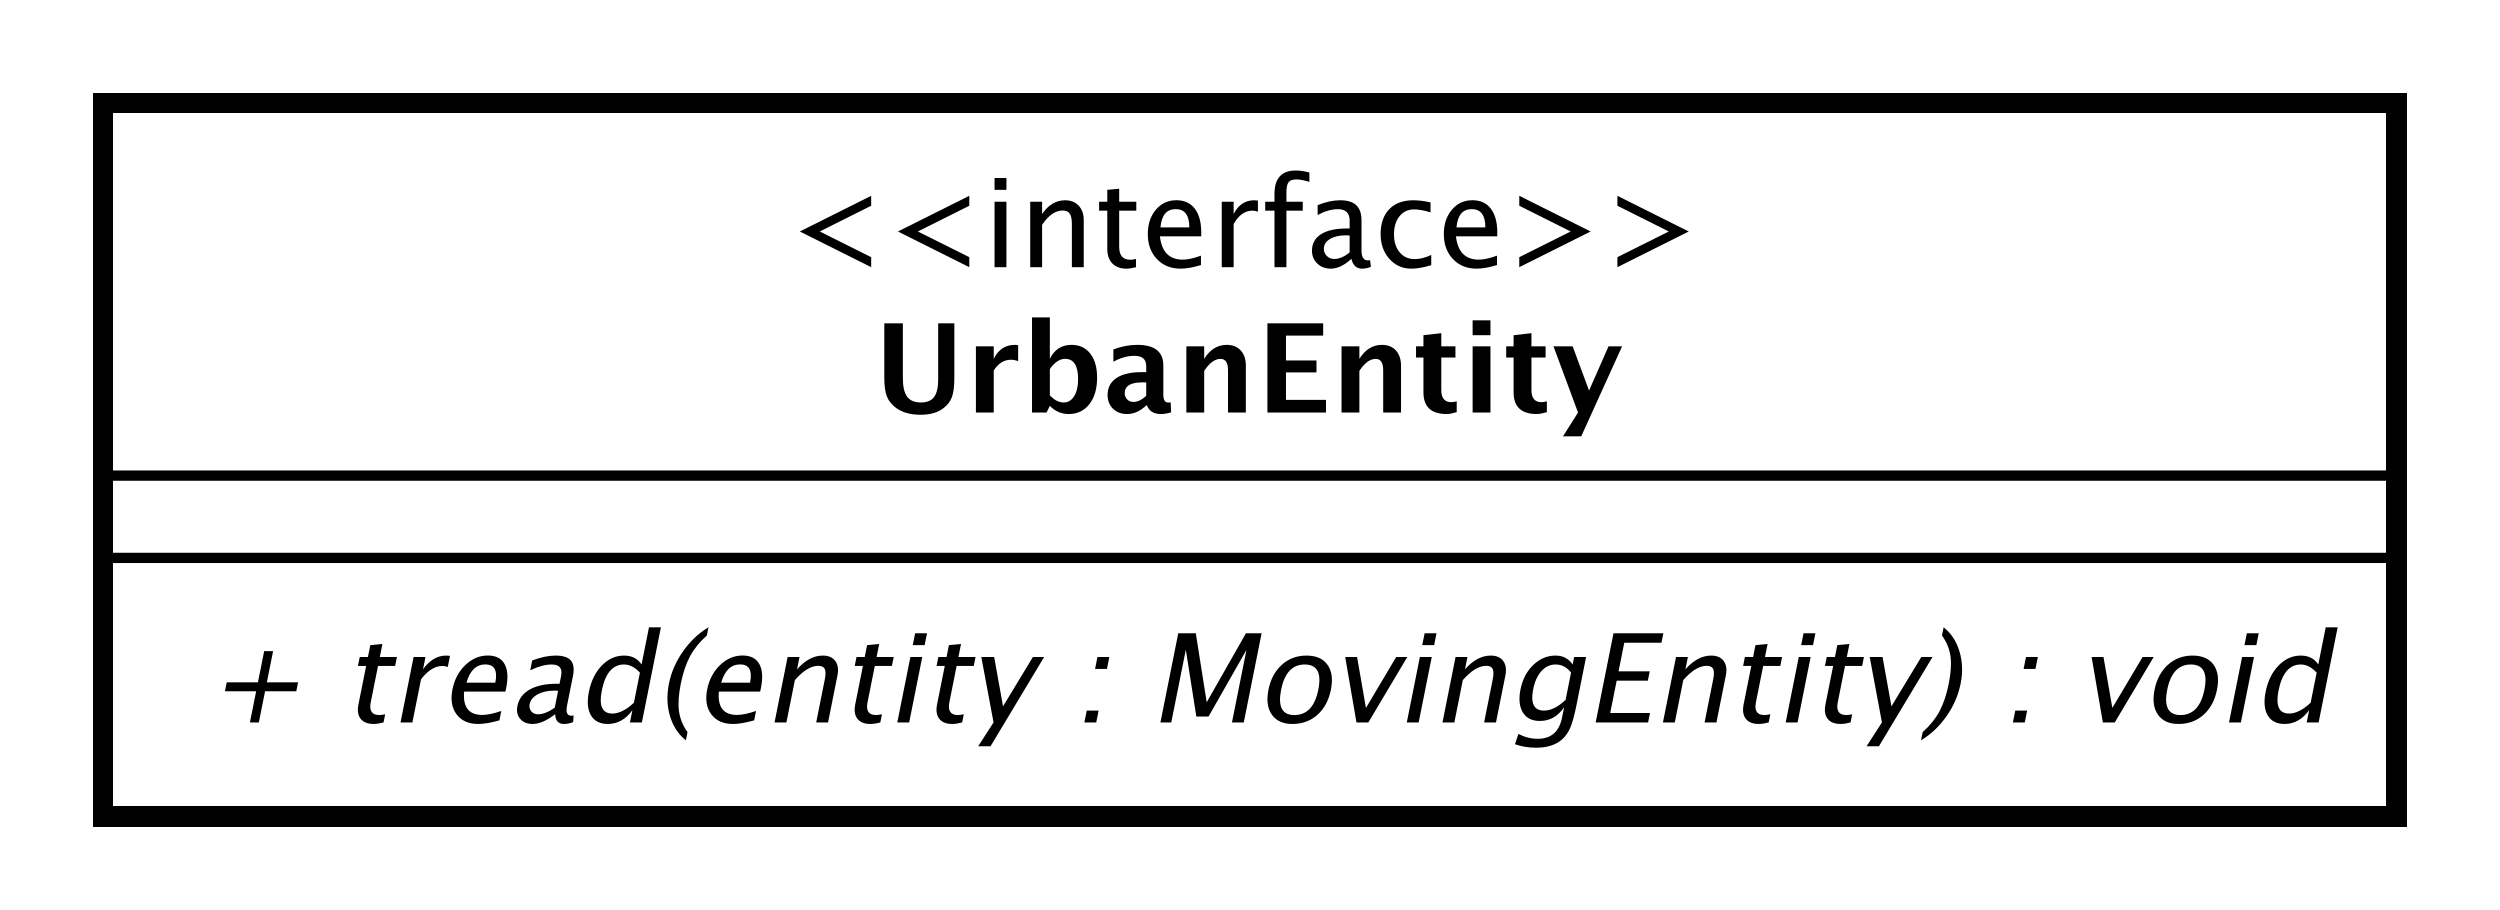 <?xml version="1.0" encoding="UTF-8"?>
<!DOCTYPE svg PUBLIC '-//W3C//DTD SVG 1.0//EN'
          'http://www.w3.org/TR/2001/REC-SVG-20010904/DTD/svg10.dtd'>
<svg xmlns:xlink="http://www.w3.org/1999/xlink" style="fill-opacity:1; color-rendering:auto; color-interpolation:auto; text-rendering:auto; stroke:black; stroke-linecap:square; stroke-miterlimit:10; shape-rendering:auto; stroke-opacity:1; fill:black; stroke-dasharray:none; font-weight:normal; stroke-width:1; font-family:&apos;Dialog&apos;; font-style:normal; stroke-linejoin:miter; font-size:12; stroke-dashoffset:0; image-rendering:auto;" width="324" height="118" xmlns="http://www.w3.org/2000/svg"
><rect width="100%" height="100%" fill="#808080" stroke="none"/><!--Generated by the Batik Graphics2D SVG Generator--><defs id="genericDefs"
  /><g
  ><defs id="defs1"
    ><clipPath clipPathUnits="userSpaceOnUse" id="clipPath1"
      ><path d="M0 0 L324 0 L324 118 L0 118 L0 0 Z"
      /></clipPath
      ><clipPath clipPathUnits="userSpaceOnUse" id="clipPath2"
      ><path d="M154 100 L397 100 L397 188.5 L154 188.5 L154 100 Z"
      /></clipPath
      ><clipPath clipPathUnits="userSpaceOnUse" id="clipPath3"
      ><path d="M-20 -70.266 L223 -70.266 L223 18.234 L-20 18.234 L-20 -70.266 Z"
      /></clipPath
      ><clipPath clipPathUnits="userSpaceOnUse" id="clipPath4"
      ><path d="M-76.5 -26 L166.5 -26 L166.5 62.5 L-76.5 62.5 L-76.5 -26 Z"
      /></clipPath
      ><clipPath clipPathUnits="userSpaceOnUse" id="clipPath5"
      ><path d="M-85 -40.133 L158 -40.133 L158 48.367 L-85 48.367 L-85 -40.133 Z"
      /></clipPath
    ></defs
    ><g style="fill:white; stroke:white;"
    ><rect x="0" y="0" width="324" style="clip-path:url(#clipPath1); stroke:none;" height="118"
      /><rect x="164" y="110" transform="scale(1.333,1.333) translate(-154,-100)" width="223" style="clip-path:url(#clipPath2); text-rendering:geometricPrecision; shape-rendering:crispEdges; stroke:none; stroke-width:2;" height="69.398"
    /></g
    ><g style="text-rendering:geometricPrecision; stroke-width:2; shape-rendering:crispEdges;" transform="scale(1.333,1.333) translate(-154,-100)"
    ><rect x="164" y="110" width="223" style="fill:none; clip-path:url(#clipPath2);" height="69.398"
    /></g
    ><g style="font-style:italic; text-rendering:optimizeLegibility; stroke-width:2; font-family:sans-serif;" transform="matrix(1.333,0,0,1.333,-205.333,-133.333) translate(174,170.266)"
    ><path d="M4.336 0 L4.943 -3.035 L1.908 -3.035 L2.081 -3.902 L5.116 -3.902 L5.723 -6.938 L6.591 -6.938 L5.984 -3.902 L9.019 -3.902 L8.845 -3.035 L5.81 -3.035 L5.203 0 ZM16.371 0.146 Q15.492 0.146 15.101 -0.357 Q14.709 -0.861 14.889 -1.758 L15.636 -5.496 L14.839 -5.496 L15.013 -6.363 L15.81 -6.363 L16.041 -7.518 L17.217 -7.629 L16.964 -6.363 L18.628 -6.363 L18.455 -5.496 L16.791 -5.496 L16.085 -1.969 Q15.835 -0.721 16.914 -0.721 Q17.142 -0.721 17.485 -0.797 L17.326 0 Q16.764 0.146 16.371 0.146 ZM18.979 0 L20.251 -6.363 L21.405 -6.363 L21.166 -5.168 Q22.119 -6.504 23.426 -6.504 Q23.602 -6.504 23.789 -6.475 L23.573 -5.396 Q23.294 -5.496 23.066 -5.496 Q21.97 -5.496 20.972 -4.195 L20.133 0 ZM28.594 -0.205 Q27.363 0.146 26.537 0.146 Q25.131 0.146 24.43 -0.788 Q23.729 -1.723 24.027 -3.211 Q24.316 -4.658 25.284 -5.584 Q26.251 -6.51 27.47 -6.51 Q28.624 -6.51 29.09 -5.689 Q29.556 -4.869 29.253 -3.357 L29.176 -3 L25.163 -3 Q24.961 -0.732 26.93 -0.732 Q27.65 -0.732 28.777 -1.119 ZM25.389 -3.867 L28.195 -3.867 Q28.55 -5.643 27.226 -5.643 Q25.896 -5.643 25.389 -3.867 ZM34.017 -0.809 Q32.789 0.146 31.828 0.146 Q31.037 0.146 30.615 -0.349 Q30.192 -0.844 30.343 -1.6 Q30.552 -2.643 31.54 -3.202 Q32.528 -3.762 34.163 -3.762 L34.438 -3.762 L34.591 -4.529 Q34.813 -5.637 33.676 -5.637 Q32.762 -5.637 31.589 -5.074 L31.78 -6.029 Q33.041 -6.504 34.06 -6.504 Q35.127 -6.504 35.538 -6.023 Q35.948 -5.543 35.746 -4.529 L35.169 -1.647 Q34.971 -0.656 35.581 -0.656 Q35.657 -0.656 35.808 -0.68 L35.762 -0.041 Q35.332 0.146 34.857 0.146 Q34.049 0.146 34.017 -0.809 ZM33.973 -1.435 L34.302 -3.082 L33.918 -3.094 Q32.968 -3.094 32.31 -2.733 Q31.652 -2.373 31.535 -1.787 Q31.452 -1.371 31.688 -1.084 Q31.923 -0.797 32.345 -0.797 Q33.066 -0.797 33.973 -1.435 ZM41.285 0 L41.524 -1.195 Q40.553 0.146 39.135 0.146 Q37.986 0.146 37.495 -0.691 Q37.003 -1.529 37.294 -2.982 Q37.611 -4.57 38.552 -5.537 Q39.492 -6.504 40.711 -6.504 Q41.842 -6.504 42.413 -5.637 L43.136 -9.252 L44.296 -9.252 L42.445 0 ZM42.254 -4.846 Q41.516 -5.637 40.713 -5.637 Q39.055 -5.637 38.548 -3.1 Q38.101 -0.867 39.578 -0.867 Q40.539 -0.867 41.668 -1.916 ZM46.881 0.938 L46.721 1.734 Q45.628 0.873 45.183 -0.606 Q44.737 -2.086 45.073 -3.762 Q45.407 -5.432 46.444 -6.911 Q47.481 -8.391 48.919 -9.252 L48.759 -8.455 Q47.711 -7.518 47.129 -6.439 Q46.547 -5.361 46.227 -3.762 Q45.906 -2.156 46.056 -1.078 Q46.207 0 46.881 0.938 ZM53.361 -0.205 Q52.131 0.146 51.305 0.146 Q49.898 0.146 49.198 -0.788 Q48.497 -1.723 48.794 -3.211 Q49.084 -4.658 50.051 -5.584 Q51.019 -6.51 52.237 -6.51 Q53.392 -6.51 53.858 -5.689 Q54.323 -4.869 54.021 -3.357 L53.944 -3 L49.93 -3 Q49.728 -0.732 51.697 -0.732 Q52.418 -0.732 53.544 -1.119 ZM50.156 -3.867 L52.963 -3.867 Q53.318 -5.643 51.994 -5.643 Q50.664 -5.643 50.156 -3.867 ZM55.342 0 L56.614 -6.363 L57.769 -6.363 L57.53 -5.168 Q58.711 -6.504 60.035 -6.504 Q60.861 -6.504 61.249 -5.979 Q61.636 -5.455 61.459 -4.57 L60.545 0 L59.391 0 L60.23 -4.195 Q60.371 -4.904 60.224 -5.206 Q60.076 -5.508 59.596 -5.508 Q58.535 -5.508 57.32 -4.119 L56.496 0 ZM64.67 0.146 Q63.791 0.146 63.4 -0.357 Q63.008 -0.861 63.188 -1.758 L63.935 -5.496 L63.138 -5.496 L63.312 -6.363 L64.109 -6.363 L64.34 -7.518 L65.516 -7.629 L65.263 -6.363 L66.927 -6.363 L66.754 -5.496 L65.09 -5.496 L64.384 -1.969 Q64.134 -0.721 65.213 -0.721 Q65.441 -0.721 65.784 -0.797 L65.625 0 Q65.062 0.146 64.67 0.146 ZM67.277 0 L68.55 -6.363 L69.704 -6.363 L68.432 0 ZM68.781 -7.518 L69.012 -8.672 L70.166 -8.672 L69.935 -7.518 ZM72.627 0.146 Q71.748 0.146 71.357 -0.357 Q70.965 -0.861 71.144 -1.758 L71.892 -5.496 L71.095 -5.496 L71.269 -6.363 L72.066 -6.363 L72.296 -7.518 L73.473 -7.629 L73.22 -6.363 L74.884 -6.363 L74.71 -5.496 L73.046 -5.496 L72.341 -1.969 Q72.091 -0.721 73.169 -0.721 Q73.398 -0.721 73.741 -0.797 L73.582 0 Q73.019 0.146 72.627 0.146 ZM75.141 2.314 L76.635 0 L75.447 -6.363 L76.695 -6.363 L77.558 -1.57 L80.462 -6.363 L81.552 -6.363 L76.342 2.314 ZM85.465 0 L85.696 -1.154 L86.85 -1.154 L86.619 0 ZM86.505 -5.203 L86.737 -6.363 L87.892 -6.363 L87.66 -5.203 ZM92.859 0 L94.594 -8.672 L96.299 -8.672 L97.359 -1.963 L101.174 -8.672 L102.697 -8.672 L100.963 0 L99.814 0 L101.225 -7.055 L97.54 -0.58 L96.35 -0.58 L95.329 -7.072 L93.914 0 ZM105.691 0.146 Q104.326 0.146 103.693 -0.759 Q103.059 -1.664 103.363 -3.182 Q103.67 -4.717 104.666 -5.61 Q105.662 -6.504 107.062 -6.504 Q108.463 -6.504 109.102 -5.61 Q109.74 -4.717 109.436 -3.193 Q109.124 -1.635 108.125 -0.744 Q107.127 0.146 105.691 0.146 ZM105.882 -0.721 Q107.716 -0.721 108.211 -3.193 Q108.7 -5.637 106.889 -5.637 Q105.084 -5.637 104.593 -3.182 Q104.101 -0.721 105.882 -0.721 ZM111.92 0 L110.825 -6.363 L111.98 -6.363 L112.841 -1.412 L115.782 -6.363 L116.861 -6.363 L113.074 0 ZM116.812 0 L118.085 -6.363 L119.24 -6.363 L117.967 0 ZM118.316 -7.518 L118.547 -8.672 L119.701 -8.672 L119.47 -7.518 ZM120.281 0 L121.554 -6.363 L122.708 -6.363 L122.469 -5.168 Q123.65 -6.504 124.975 -6.504 Q125.801 -6.504 126.188 -5.979 Q126.575 -5.455 126.398 -4.57 L125.484 0 L124.33 0 L125.169 -4.195 Q125.311 -4.904 125.163 -5.206 Q125.016 -5.508 124.535 -5.508 Q123.475 -5.508 122.259 -4.119 L121.436 0 ZM127.329 2.115 L127.664 1.113 Q128.571 1.588 129.544 1.588 Q131.495 1.588 131.909 -0.48 L132.109 -1.482 Q131.203 -0.146 129.744 -0.146 Q128.602 -0.146 128.094 -0.979 Q127.587 -1.81 127.869 -3.223 Q128.16 -4.676 129.11 -5.59 Q130.06 -6.504 131.279 -6.504 Q132.346 -6.504 132.94 -5.637 L133.085 -6.363 L134.245 -6.363 L133.32 -1.734 Q133.021 -0.24 132.722 0.477 Q132.423 1.195 131.904 1.652 Q130.988 2.455 129.394 2.455 Q128.28 2.455 127.329 2.115 ZM132.253 -2.203 L132.782 -4.846 Q132.178 -5.637 131.282 -5.637 Q130.485 -5.637 129.906 -4.998 Q129.327 -4.359 129.104 -3.246 Q128.686 -1.154 130.157 -1.154 Q131.159 -1.154 132.253 -2.203 ZM135.176 0 L136.91 -8.672 L141.756 -8.672 L141.572 -7.752 L137.957 -7.752 L137.4 -4.969 L140.429 -4.969 L140.248 -4.061 L137.218 -4.061 L136.59 -0.92 L140.457 -0.92 L140.273 0 ZM141.715 0 L142.988 -6.363 L144.142 -6.363 L143.903 -5.168 Q145.084 -6.504 146.408 -6.504 Q147.234 -6.504 147.622 -5.979 Q148.009 -5.455 147.832 -4.57 L146.918 0 L145.764 0 L146.603 -4.195 Q146.744 -4.904 146.597 -5.206 Q146.449 -5.508 145.969 -5.508 Q144.908 -5.508 143.693 -4.119 L142.869 0 ZM151.043 0.146 Q150.164 0.146 149.773 -0.357 Q149.381 -0.861 149.56 -1.758 L150.308 -5.496 L149.511 -5.496 L149.685 -6.363 L150.482 -6.363 L150.713 -7.518 L151.889 -7.629 L151.636 -6.363 L153.3 -6.363 L153.127 -5.496 L151.463 -5.496 L150.757 -1.969 Q150.507 -0.721 151.585 -0.721 Q151.814 -0.721 152.157 -0.797 L151.998 0 Q151.435 0.146 151.043 0.146 ZM153.65 0 L154.923 -6.363 L156.077 -6.363 L154.805 0 ZM155.154 -7.518 L155.385 -8.672 L156.539 -8.672 L156.308 -7.518 ZM159 0.146 Q158.121 0.146 157.73 -0.357 Q157.338 -0.861 157.518 -1.758 L158.265 -5.496 L157.468 -5.496 L157.642 -6.363 L158.439 -6.363 L158.669 -7.518 L159.846 -7.629 L159.593 -6.363 L161.257 -6.363 L161.084 -5.496 L159.419 -5.496 L158.714 -1.969 Q158.464 -0.721 159.543 -0.721 Q159.771 -0.721 160.114 -0.797 L159.955 0 Q159.393 0.146 159 0.146 ZM161.514 2.314 L163.008 0 L161.82 -6.363 L163.068 -6.363 L163.931 -1.57 L166.835 -6.363 L167.925 -6.363 L162.715 2.314 ZM166.969 0.938 L166.809 1.734 Q168.247 0.873 169.284 -0.606 Q170.321 -2.086 170.657 -3.762 Q170.991 -5.432 170.545 -6.911 Q170.1 -8.391 169.007 -9.252 L168.847 -8.455 Q169.521 -7.518 169.672 -6.439 Q169.822 -5.361 169.502 -3.762 Q169.181 -2.156 168.599 -1.078 Q168.018 0 166.969 0.938 ZM175.74 0 L175.971 -1.154 L177.125 -1.154 L176.894 0 ZM176.781 -5.203 L177.013 -6.363 L178.167 -6.363 L177.935 -5.203 ZM184.488 0 L183.394 -6.363 L184.548 -6.363 L185.409 -1.412 L188.351 -6.363 L189.429 -6.363 L185.643 0 ZM191.842 0.146 Q190.477 0.146 189.843 -0.759 Q189.21 -1.664 189.513 -3.182 Q189.82 -4.717 190.816 -5.61 Q191.812 -6.504 193.213 -6.504 Q194.613 -6.504 195.252 -5.61 Q195.891 -4.717 195.586 -3.193 Q195.274 -1.635 194.276 -0.744 Q193.277 0.146 191.842 0.146 ZM192.033 -0.721 Q193.867 -0.721 194.361 -3.193 Q194.85 -5.637 193.04 -5.637 Q191.235 -5.637 190.744 -3.182 Q190.252 -0.721 192.033 -0.721 ZM196.752 0 L198.025 -6.363 L199.179 -6.363 L197.906 0 ZM198.256 -7.518 L198.486 -8.672 L199.641 -8.672 L199.41 -7.518 ZM204.305 0 L204.544 -1.195 Q203.572 0.146 202.154 0.146 Q201.006 0.146 200.514 -0.691 Q200.023 -1.529 200.313 -2.982 Q200.631 -4.57 201.571 -5.537 Q202.512 -6.504 203.731 -6.504 Q204.861 -6.504 205.432 -5.637 L206.155 -9.252 L207.315 -9.252 L205.465 0 ZM205.274 -4.846 Q204.536 -5.637 203.733 -5.637 Q202.075 -5.637 201.567 -3.1 Q201.121 -0.867 202.597 -0.867 Q203.558 -0.867 204.688 -1.916 Z" style="stroke:none; clip-path:url(#clipPath3);"
    /></g
    ><g style="text-rendering:optimizeLegibility; stroke-width:2; font-family:sans-serif;" transform="matrix(1.333,0,0,1.333,-205.333,-133.333) translate(230.5,126)"
    ><path d="M8.238 0 L1.301 -3.469 L8.238 -6.938 L8.238 -5.971 L3.24 -3.469 L8.238 -0.973 ZM17.777 0 L10.84 -3.469 L17.777 -6.938 L17.777 -5.971 L12.779 -3.469 L17.777 -0.973 ZM20.232 0 L20.232 -6.363 L21.387 -6.363 L21.387 0 ZM20.232 -7.518 L20.232 -8.672 L21.387 -8.672 L21.387 -7.518 ZM23.701 0 L23.701 -6.363 L24.855 -6.363 L24.855 -5.168 Q25.77 -6.504 27.094 -6.504 Q27.92 -6.504 28.412 -5.979 Q28.904 -5.455 28.904 -4.57 L28.904 0 L27.75 0 L27.75 -4.195 Q27.75 -4.904 27.542 -5.206 Q27.334 -5.508 26.854 -5.508 Q25.793 -5.508 24.855 -4.119 L24.855 0 ZM33.059 0.146 Q32.18 0.146 31.688 -0.357 Q31.195 -0.861 31.195 -1.758 L31.195 -5.496 L30.398 -5.496 L30.398 -6.363 L31.195 -6.363 L31.195 -7.518 L32.35 -7.629 L32.35 -6.363 L34.014 -6.363 L34.014 -5.496 L32.35 -5.496 L32.35 -1.969 Q32.35 -0.721 33.428 -0.721 Q33.656 -0.721 33.984 -0.797 L33.984 0 Q33.451 0.146 33.059 0.146 ZM40.301 -0.205 Q39.141 0.146 38.315 0.146 Q36.908 0.146 36.02 -0.788 Q35.133 -1.723 35.133 -3.211 Q35.133 -4.658 35.915 -5.584 Q36.697 -6.51 37.916 -6.51 Q39.07 -6.51 39.7 -5.689 Q40.33 -4.869 40.33 -3.357 L40.324 -3 L36.31 -3 Q36.562 -0.732 38.531 -0.732 Q39.252 -0.732 40.301 -1.119 ZM36.363 -3.867 L39.17 -3.867 Q39.17 -5.643 37.846 -5.643 Q36.516 -5.643 36.363 -3.867 ZM42.322 0 L42.322 -6.363 L43.477 -6.363 L43.477 -5.168 Q44.162 -6.504 45.469 -6.504 Q45.645 -6.504 45.838 -6.475 L45.838 -5.396 Q45.539 -5.496 45.31 -5.496 Q44.215 -5.496 43.477 -4.195 L43.477 0 ZM48.609 -5.496 L48.609 0 L47.449 0 L47.449 -5.496 L46.547 -5.496 L46.547 -6.363 L47.449 -6.363 L47.449 -7.125 Q47.449 -9.398 49.523 -9.398 Q50.103 -9.398 50.842 -9.205 L50.842 -8.291 Q50.062 -8.531 49.594 -8.531 Q49.025 -8.531 48.817 -8.259 Q48.609 -7.986 48.609 -7.248 L48.609 -6.363 L50.197 -6.363 L50.197 -5.496 ZM54.926 -0.809 Q53.889 0.146 52.928 0.146 Q52.137 0.146 51.615 -0.349 Q51.094 -0.844 51.094 -1.6 Q51.094 -2.643 51.97 -3.202 Q52.846 -3.762 54.48 -3.762 L54.756 -3.762 L54.756 -4.529 Q54.756 -5.637 53.619 -5.637 Q52.705 -5.637 51.645 -5.074 L51.645 -6.029 Q52.81 -6.504 53.83 -6.504 Q54.897 -6.504 55.403 -6.023 Q55.91 -5.543 55.91 -4.529 L55.91 -1.647 Q55.91 -0.656 56.52 -0.656 Q56.596 -0.656 56.742 -0.68 L56.824 -0.041 Q56.432 0.146 55.957 0.146 Q55.148 0.146 54.926 -0.809 ZM54.756 -1.435 L54.756 -3.082 L54.369 -3.094 Q53.42 -3.094 52.834 -2.733 Q52.248 -2.373 52.248 -1.787 Q52.248 -1.371 52.541 -1.084 Q52.834 -0.797 53.256 -0.797 Q53.977 -0.797 54.756 -1.435 ZM60.756 0.146 Q59.467 0.146 58.617 -0.809 Q57.768 -1.764 57.768 -3.217 Q57.768 -4.769 58.608 -5.637 Q59.449 -6.504 60.955 -6.504 Q61.699 -6.504 62.619 -6.299 L62.619 -5.332 Q61.641 -5.619 61.025 -5.619 Q60.141 -5.619 59.605 -4.954 Q59.068 -4.289 59.068 -3.182 Q59.068 -2.109 59.619 -1.447 Q60.17 -0.785 61.06 -0.785 Q61.852 -0.785 62.69 -1.19 L62.69 -0.193 Q61.57 0.146 60.756 0.146 ZM69.082 -0.205 Q67.922 0.146 67.096 0.146 Q65.689 0.146 64.802 -0.788 Q63.914 -1.723 63.914 -3.211 Q63.914 -4.658 64.696 -5.584 Q65.478 -6.51 66.697 -6.51 Q67.852 -6.51 68.481 -5.689 Q69.111 -4.869 69.111 -3.357 L69.106 -3 L65.092 -3 Q65.344 -0.732 67.312 -0.732 Q68.033 -0.732 69.082 -1.119 ZM65.144 -3.867 L67.951 -3.867 Q67.951 -5.643 66.627 -5.643 Q65.297 -5.643 65.144 -3.867 ZM71.25 0 L78.188 -3.469 L71.25 -6.938 L71.25 -5.971 L76.248 -3.469 L71.25 -0.973 ZM80.789 0 L87.727 -3.469 L80.789 -6.938 L80.789 -5.971 L85.787 -3.469 L80.789 -0.973 Z" style="stroke:none; clip-path:url(#clipPath4);"
    /></g
    ><g style="font-family:sans-serif; text-rendering:optimizeLegibility;" transform="matrix(1.333,0,0,1.333,-205.333,-133.333)"
    ><line x1="164" x2="387" y1="154.266" style="fill:none; clip-path:url(#clipPath2);" y2="154.266"
      /><line x1="164" x2="387" y1="146.266" style="fill:none; clip-path:url(#clipPath2);" y2="146.266"
    /></g
    ><g style="text-rendering:optimizeLegibility; font-weight:bold; font-family:sans-serif;" transform="matrix(1.333,0,0,1.333,-205.333,-133.333) translate(239,140.133)"
    ><path d="M1.014 -8.672 L2.818 -8.672 L2.818 -3.357 Q2.818 -2.098 3.234 -1.538 Q3.65 -0.979 4.576 -0.979 Q5.461 -0.979 5.856 -1.512 Q6.252 -2.045 6.252 -3.228 L6.252 -8.672 L7.822 -8.672 L7.822 -3.346 Q7.822 -2.144 7.594 -1.515 Q7.365 -0.885 6.762 -0.422 Q5.936 0.217 4.541 0.217 Q3.047 0.217 2.139 -0.463 Q1.512 -0.932 1.263 -1.573 Q1.014 -2.215 1.014 -3.363 ZM9.92 0 L9.92 -6.434 L11.654 -6.434 L11.654 -5.221 Q12.328 -6.58 13.705 -6.58 Q13.869 -6.58 14.027 -6.545 L14.027 -4.998 Q13.658 -5.133 13.342 -5.133 Q12.305 -5.133 11.654 -4.084 L11.654 0 ZM15.375 0 L15.375 -9.252 L17.109 -9.252 L17.109 -5.221 Q17.777 -6.58 19.213 -6.58 Q20.373 -6.58 21.038 -5.731 Q21.703 -4.881 21.703 -3.393 Q21.703 -1.781 20.953 -0.817 Q20.203 0.146 18.949 0.146 Q17.871 0.146 17.109 -0.65 L16.787 0 ZM17.109 -1.682 Q17.742 -0.979 18.457 -0.979 Q19.096 -0.979 19.477 -1.597 Q19.857 -2.215 19.857 -3.246 Q19.857 -5.221 18.586 -5.221 Q17.818 -5.221 17.109 -4.231 ZM26.479 -0.691 Q25.611 0.146 24.621 0.146 Q23.777 0.146 23.25 -0.369 Q22.723 -0.885 22.723 -1.705 Q22.723 -2.772 23.575 -3.349 Q24.428 -3.926 26.016 -3.926 L26.479 -3.926 L26.479 -4.512 Q26.479 -5.514 25.336 -5.514 Q24.322 -5.514 23.285 -4.939 L23.285 -6.135 Q24.463 -6.58 25.617 -6.58 Q28.143 -6.58 28.143 -4.57 L28.143 -1.723 Q28.143 -0.967 28.629 -0.967 Q28.717 -0.967 28.857 -0.99 L28.898 -0.018 Q28.348 0.146 27.926 0.146 Q26.859 0.146 26.555 -0.691 ZM26.479 -1.623 L26.479 -2.93 L26.068 -2.93 Q24.387 -2.93 24.387 -1.875 Q24.387 -1.518 24.63 -1.274 Q24.873 -1.031 25.23 -1.031 Q25.84 -1.031 26.479 -1.623 ZM30.381 0 L30.381 -6.434 L32.115 -6.434 L32.115 -5.221 Q32.965 -6.58 34.307 -6.58 Q35.168 -6.58 35.666 -6.035 Q36.164 -5.49 36.164 -4.547 L36.164 0 L34.43 0 L34.43 -4.119 Q34.43 -5.215 33.703 -5.215 Q32.877 -5.215 32.115 -4.049 L32.115 0 ZM38.262 0 L38.262 -8.672 L43.682 -8.672 L43.682 -7.482 L40.066 -7.482 L40.066 -5.062 L43.031 -5.062 L43.031 -3.902 L40.066 -3.902 L40.066 -1.23 L43.957 -1.23 L43.957 0 ZM45.469 0 L45.469 -6.434 L47.203 -6.434 L47.203 -5.221 Q48.053 -6.58 49.395 -6.58 Q50.256 -6.58 50.754 -6.035 Q51.252 -5.49 51.252 -4.547 L51.252 0 L49.518 0 L49.518 -4.119 Q49.518 -5.215 48.791 -5.215 Q47.965 -5.215 47.203 -4.049 L47.203 0 ZM56.666 -0.035 Q56.045 0.146 55.688 0.146 Q53.432 0.146 53.432 -1.963 L53.432 -5.35 L52.711 -5.35 L52.711 -6.434 L53.432 -6.434 L53.432 -7.518 L55.166 -7.717 L55.166 -6.434 L56.543 -6.434 L56.543 -5.35 L55.166 -5.35 L55.166 -2.191 Q55.166 -1.008 56.133 -1.008 Q56.355 -1.008 56.666 -1.09 ZM58.213 0 L58.213 -6.434 L59.947 -6.434 L59.947 0 ZM58.213 -7.518 L58.213 -8.965 L59.947 -8.965 L59.947 -7.518 ZM65.432 -0.035 Q64.811 0.146 64.453 0.146 Q62.197 0.146 62.197 -1.963 L62.197 -5.35 L61.477 -5.35 L61.477 -6.434 L62.197 -6.434 L62.197 -7.518 L63.932 -7.717 L63.932 -6.434 L65.309 -6.434 L65.309 -5.35 L63.932 -5.35 L63.932 -2.191 Q63.932 -1.008 64.898 -1.008 Q65.121 -1.008 65.432 -1.09 ZM67.002 2.314 L68.461 0 L66.076 -6.434 L67.939 -6.434 L69.533 -2.133 L71.426 -6.434 L72.744 -6.434 L68.772 2.314 Z" style="stroke:none; clip-path:url(#clipPath5);"
    /></g
  ></g
></svg
>
